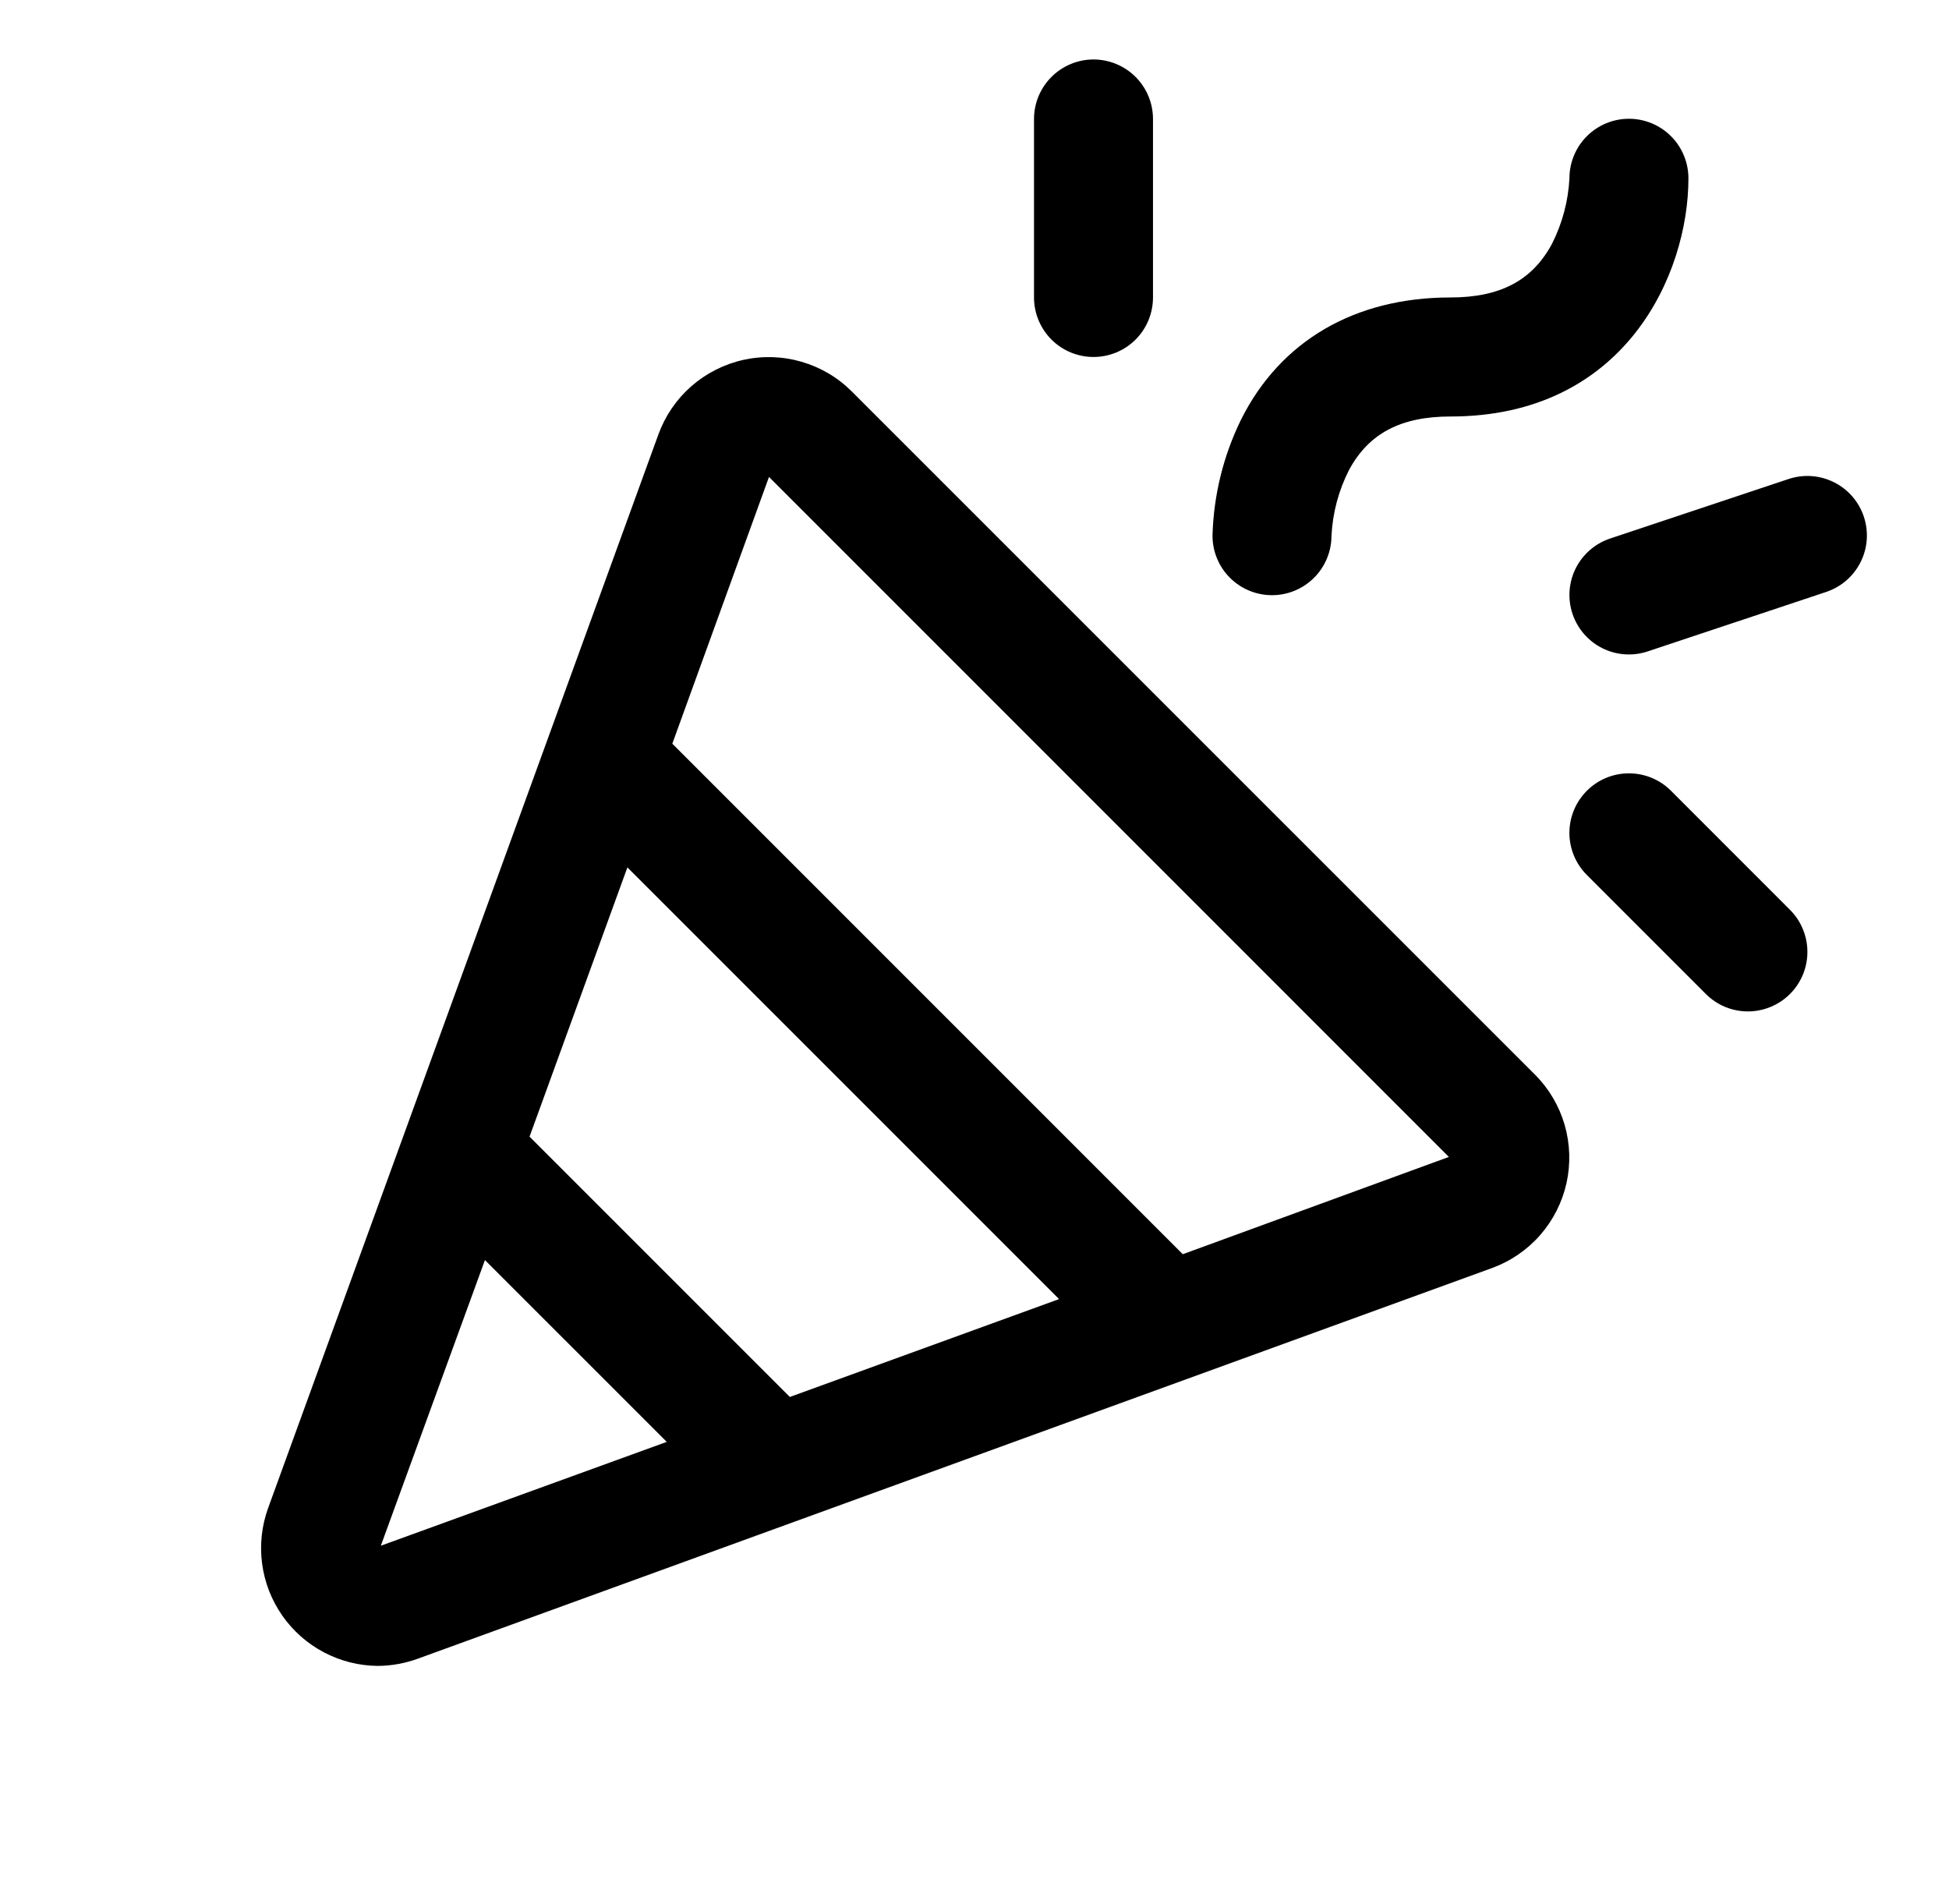 <svg width="43" height="42" viewBox="0 0 43 42" fill="none" xmlns="http://www.w3.org/2000/svg">
<path d="M18.792 8.635C18.484 8.327 18.103 8.102 17.685 7.981C17.267 7.859 16.825 7.845 16.4 7.939C15.975 8.034 15.581 8.234 15.253 8.52C14.926 8.807 14.676 9.172 14.527 9.581L5.915 33.269C5.774 33.659 5.728 34.078 5.782 34.49C5.836 34.902 5.988 35.295 6.225 35.636C6.462 35.977 6.778 36.256 7.145 36.45C7.513 36.644 7.921 36.747 8.337 36.75C8.642 36.748 8.946 36.692 9.232 36.586L32.918 27.973C33.327 27.824 33.692 27.574 33.979 27.247C34.266 26.919 34.466 26.525 34.561 26.1C34.655 25.675 34.641 25.233 34.52 24.814C34.398 24.396 34.174 24.015 33.866 23.707L18.792 8.635ZM17.426 30.817L11.683 25.075L13.842 19.135L23.366 28.658L17.426 30.817ZM8.402 34.099L10.699 27.797L14.71 31.808L8.402 34.099ZM26.095 27.668L14.833 16.406L16.966 10.521L31.966 25.522L26.095 27.668ZM26.751 11.812C26.776 10.925 26.99 10.053 27.381 9.256C28.25 7.519 29.891 6.562 32.001 6.562C33.1 6.562 33.806 6.187 34.24 5.38C34.469 4.928 34.601 4.433 34.626 3.928C34.627 3.58 34.767 3.246 35.014 3.001C35.261 2.756 35.595 2.619 35.943 2.62C36.291 2.621 36.625 2.761 36.87 3.008C37.115 3.255 37.252 3.589 37.251 3.938C37.251 6.047 35.853 9.188 32.001 9.188C30.902 9.188 30.196 9.563 29.762 10.37C29.532 10.822 29.401 11.317 29.376 11.822C29.375 11.995 29.341 12.165 29.274 12.324C29.208 12.483 29.11 12.628 28.988 12.749C28.866 12.87 28.721 12.966 28.561 13.032C28.402 13.097 28.231 13.131 28.058 13.13C27.886 13.129 27.716 13.095 27.557 13.028C27.398 12.962 27.253 12.864 27.132 12.742C27.01 12.62 26.914 12.475 26.849 12.315C26.784 12.156 26.75 11.985 26.751 11.812ZM22.813 6.562V2.625C22.813 2.277 22.952 1.943 23.198 1.697C23.444 1.451 23.778 1.312 24.126 1.312C24.474 1.312 24.808 1.451 25.054 1.697C25.3 1.943 25.438 2.277 25.438 2.625V6.562C25.438 6.911 25.3 7.244 25.054 7.491C24.808 7.737 24.474 7.875 24.126 7.875C23.778 7.875 23.444 7.737 23.198 7.491C22.952 7.244 22.813 6.911 22.813 6.562ZM39.492 20.071C39.614 20.193 39.711 20.338 39.776 20.497C39.842 20.657 39.876 20.827 39.876 21C39.876 21.172 39.842 21.343 39.776 21.502C39.71 21.661 39.613 21.806 39.491 21.928C39.369 22.05 39.224 22.146 39.065 22.212C38.906 22.278 38.735 22.312 38.563 22.312C38.391 22.312 38.22 22.278 38.06 22.212C37.901 22.146 37.757 22.049 37.635 21.927L35.01 19.302C34.764 19.056 34.625 18.722 34.625 18.373C34.625 18.025 34.764 17.691 35.01 17.445C35.256 17.198 35.59 17.06 35.938 17.06C36.287 17.06 36.621 17.198 36.867 17.445L39.492 20.071ZM40.291 13.058L36.353 14.37C36.023 14.48 35.663 14.455 35.351 14.299C35.04 14.143 34.803 13.87 34.693 13.54C34.583 13.21 34.609 12.849 34.764 12.538C34.92 12.227 35.193 11.99 35.523 11.88L39.461 10.567C39.791 10.457 40.152 10.483 40.463 10.639C40.774 10.794 41.011 11.067 41.121 11.397C41.231 11.728 41.206 12.088 41.05 12.399C40.894 12.711 40.621 12.948 40.291 13.058Z" fill="black"/>
</svg>
